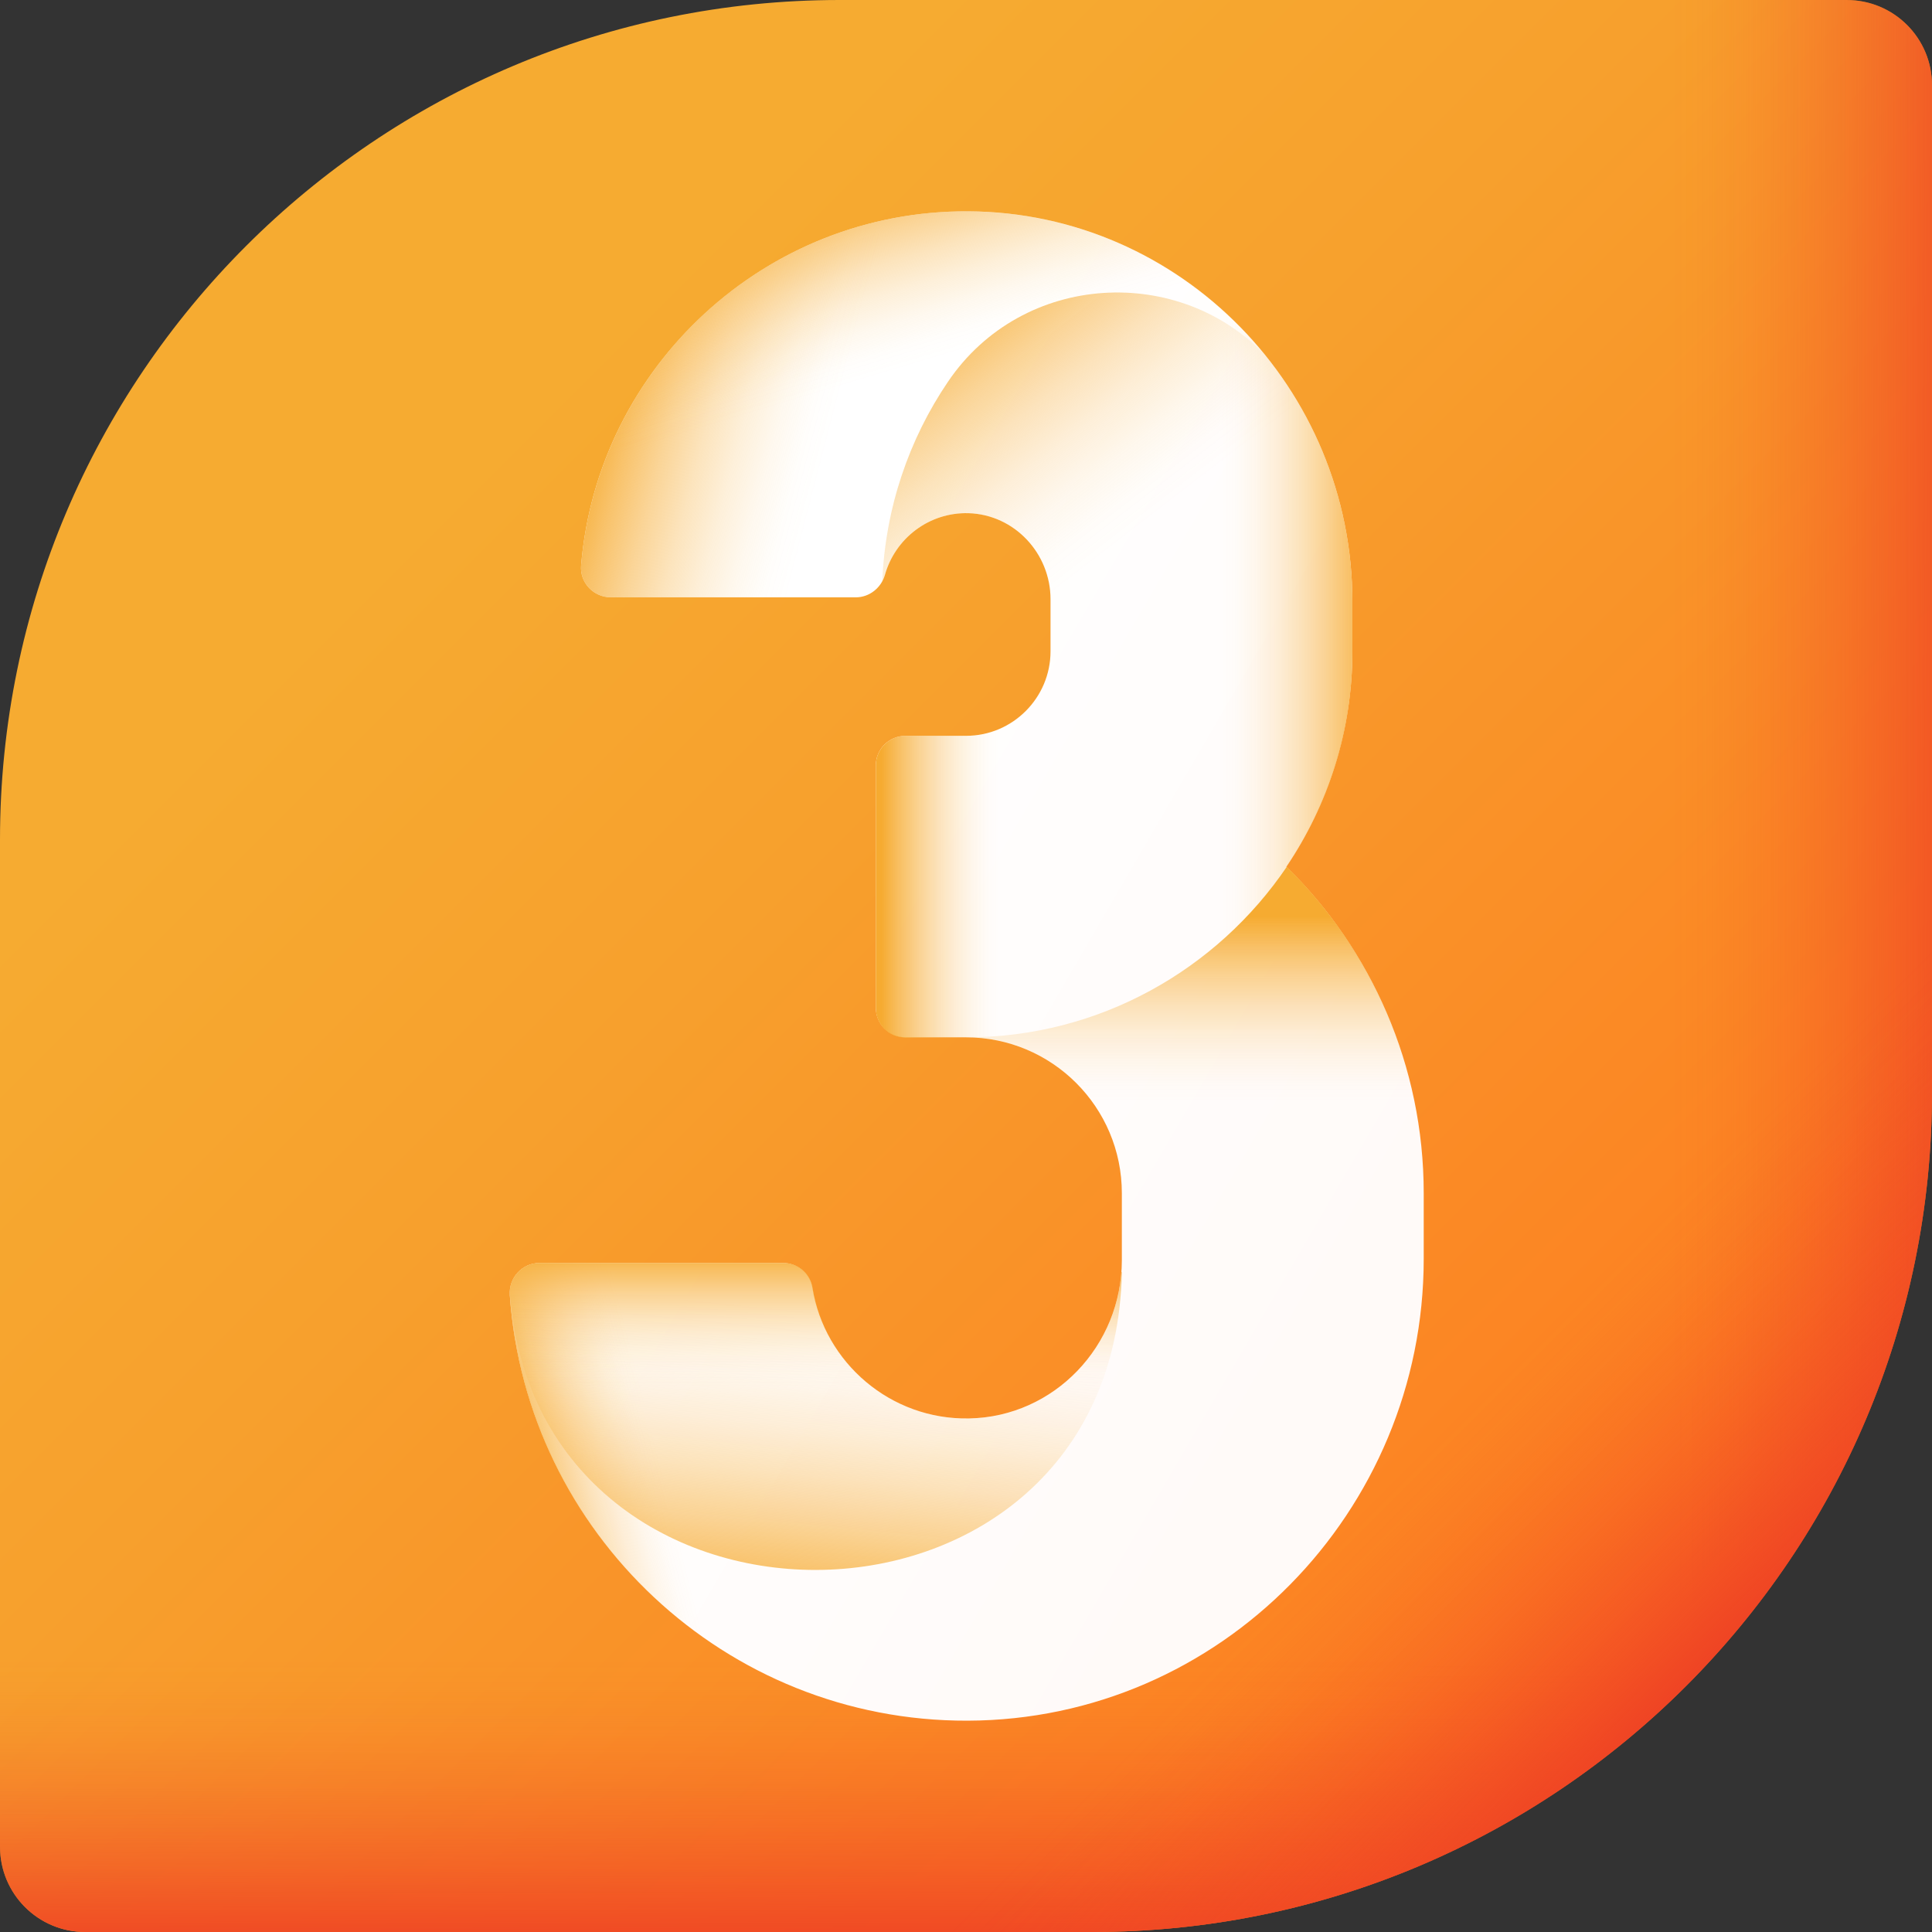 <svg id="Layer_14" enable-background="new 0 0 512 512" viewBox="0 0 512 512" xmlns="http://www.w3.org/2000/svg" xmlns:xlink="http://www.w3.org/1999/xlink"><rect x="0" y="0" width="512" height="512" fill="#333333" stroke="none"/><linearGradient id="SVGID_1_" gradientTransform="matrix(1 0 0 -1 0 514)" gradientUnits="userSpaceOnUse" x1="123.743" x2="442.931" y1="390.257" y2="71.069"><stop offset="0" stop-color="#f6ab31"/><stop offset=".301" stop-color="#f7a02d"/><stop offset=".823" stop-color="#fc8423"/><stop offset="1" stop-color="#ff7920"/></linearGradient><linearGradient id="lg1"><stop offset="0" stop-color="#ef4424" stop-opacity="0"/><stop offset=".102" stop-color="#ef4424" stop-opacity=".023"/><stop offset=".231" stop-color="#ef4424" stop-opacity=".089"/><stop offset=".374" stop-color="#ef4424" stop-opacity=".197"/><stop offset=".529" stop-color="#ef4424" stop-opacity=".349"/><stop offset=".692" stop-color="#ef4424" stop-opacity=".544"/><stop offset=".859" stop-color="#ef4424" stop-opacity=".778"/><stop offset="1" stop-color="#ef4424"/></linearGradient><linearGradient id="SVGID_00000053547135954353165410000010786670252756722358_" gradientTransform="matrix(1 0 0 -1 0 514)" gradientUnits="userSpaceOnUse" x1="256" x2="256" xlink:href="#lg1" y1="74.406" y2="-2.851"/><linearGradient id="SVGID_00000003085599126602187690000012330639280759292546_" gradientTransform="matrix(1 0 0 -1 0 514)" gradientUnits="userSpaceOnUse" x1="443.059" x2="528.844" xlink:href="#lg1" y1="258" y2="258"/><linearGradient id="SVGID_00000078736017085183751570000016211760091985857696_" gradientTransform="matrix(1 0 0 -1 0 514)" gradientUnits="userSpaceOnUse" x1="380.376" x2="446.673" xlink:href="#lg1" y1="133.624" y2="67.327"/><linearGradient id="SVGID_00000116237193611160958600000007609717714402705577_" gradientTransform="matrix(1 0 0 -1 0 514)" gradientUnits="userSpaceOnUse" x1="179.889" x2="373.789" y1="300.785" y2="187.867"><stop offset="0" stop-color="#fff"/><stop offset="1" stop-color="#fffaf8"/></linearGradient><linearGradient id="lg2"><stop offset="0" stop-color="#f6ab31" stop-opacity="0"/><stop offset=".104" stop-color="#f6ab31" stop-opacity=".021"/><stop offset=".23" stop-color="#f6ab31" stop-opacity=".082"/><stop offset=".368" stop-color="#f6ab31" stop-opacity=".182"/><stop offset=".515" stop-color="#f6ab31" stop-opacity=".322"/><stop offset=".668" stop-color="#f6ab31" stop-opacity=".502"/><stop offset=".827" stop-color="#f6ab31" stop-opacity=".723"/><stop offset=".987" stop-color="#f6ab31" stop-opacity=".978"/><stop offset="1" stop-color="#f6ab31"/></linearGradient><linearGradient id="SVGID_00000101808739596110463140000017279042821246367665_" gradientTransform="matrix(1 0 0 -1 0 514)" gradientUnits="userSpaceOnUse" x1="178.067" x2="140.998" xlink:href="#lg2" y1="114.017" y2="104.75"/><linearGradient id="SVGID_00000183214123927180913510000009500536038616083363_" gradientTransform="matrix(1 0 0 -1 0 514)" gradientUnits="userSpaceOnUse" x1="323.654" x2="364.735" xlink:href="#lg2" y1="347.292" y2="347.292"/><linearGradient id="SVGID_00000076577957252692445000000012719404515811481233_" gradientTransform="matrix(1 0 0 -1 0 514)" gradientUnits="userSpaceOnUse" x1="264.96" x2="233.586" xlink:href="#lg2" y1="347.292" y2="347.292"/><linearGradient id="SVGID_00000097477488058510755350000003341926654146661311_" gradientTransform="matrix(1 0 0 -1 0 514)" gradientUnits="userSpaceOnUse" x1="295.986" x2="245.515" xlink:href="#lg2" y1="369.529" y2="435.113"/><linearGradient id="SVGID_00000120522375569881364750000005033253482883102119_" gradientTransform="matrix(1 0 0 -1 0 514)" gradientUnits="userSpaceOnUse" x1="221.575" x2="160.981" xlink:href="#lg2" y1="405.11" y2="420.793"/><linearGradient id="SVGID_00000015338597816609778360000008132298126728393357_" gradientTransform="matrix(1 0 0 -1 0 514)" gradientUnits="userSpaceOnUse" x1="237.401" x2="221.718" xlink:href="#lg2" y1="415.759" y2="467.799"/><linearGradient id="SVGID_00000179630358667136956560000016967267169850549155_" gradientTransform="matrix(1 0 0 -1 0 514)" gradientUnits="userSpaceOnUse" x1="215.587" x2="207.033" xlink:href="#lg2" y1="166.896" y2="82.207"/><linearGradient id="SVGID_00000126308016006928478360000015183803093462129029_" gradientTransform="matrix(1 0 0 -1 0 514)" gradientUnits="userSpaceOnUse" x1="216.167" x2="216.167" xlink:href="#lg2" y1="146.406" y2="183.103"/><linearGradient id="SVGID_00000040538674995632660820000006879850849673682869_" gradientTransform="matrix(1 0 0 -1 0 514)" gradientUnits="userSpaceOnUse" x1="316.734" x2="316.734" xlink:href="#lg2" y1="221.97" y2="271.164"/><g><g><path d="m222.5 0h266.9c12.5 0 22.6 10.1 22.6 22.6v266.9c0 122.8-99.7 222.5-222.5 222.5h-266.9c-12.5 0-22.6-10.1-22.6-22.6v-266.9c0-122.8 99.7-222.5 222.5-222.5z" fill="url(#SVGID_1_)"/><path d="m0 272.8v216.6c0 12.5 10.1 22.6 22.6 22.6h266.9c122.9 0 222.5-99.6 222.5-222.5v-16.7z" fill="url(#SVGID_00000053547135954353165410000010786670252756722358_)"/><path d="m489.4 0h-266.9c-6.7 0-13.4.3-19.9.9v511.1h86.9c122.9 0 222.5-99.6 222.5-222.5v-266.9c0-12.5-10.1-22.6-22.6-22.6z" fill="url(#SVGID_00000003085599126602187690000012330639280759292546_)"/><path d="m512 289.5v-266.9c0-12.5-10.1-22.6-22.6-22.6h-34l-455.4 455.4v34c0 12.5 10.1 22.6 22.6 22.6h266.9c122.9 0 222.5-99.6 222.5-222.5z" fill="url(#SVGID_00000078736017085183751570000016211760091985857696_)"/></g><g><path d="m340.9 229.7c11-16.3 17.5-36 17.5-57.1v-13.1c0-56.5-45.3-103.2-101.8-103.5-53.8-.3-98.2 41.2-102.6 93.8-.4 4.6 3.3 8.5 7.9 8.5h64.9c3.6 0 6.7-2.5 7.7-5.9 2.7-9.7 11.7-16.7 22.2-16.4 12.2.4 21.7 10.7 21.7 22.8v13.8c0 12.3-10 22.4-22.4 22.4h-16c-4.4 0-7.9 3.5-7.9 7.9v64.1c0 4.4 3.5 7.9 7.9 7.9h16c22.8 0 41.3 18.5 41.3 41.3v17.8c0 22.6-17.9 41.5-40.5 41.9-20.8.4-38.3-14.8-41.5-34.6-.6-3.8-3.9-6.6-7.8-6.6h-64.5c-4.6 0-8.2 3.9-7.9 8.5 4.4 63 57.1 113 121.3 112.8 67-.2 120.9-55.4 120.9-122.4v-17.4c0-33.8-13.9-64.5-36.4-86.5z" fill="url(#SVGID_00000116237193611160958600000007609717714402705577_)"/><path d="m251.4 375.7v80.2c-61.9-2.3-112.1-51.3-116.3-112.7-.3-4.6 3.3-8.5 7.9-8.5h64.6c3.9 0 7.2 2.8 7.8 6.6 2.9 18.2 17.6 32.4 36 34.4z" fill="url(#SVGID_00000101808739596110463140000017279042821246367665_)"/><path d="m358.4 159.5v13.1c0 10.6-1.6 20.8-4.6 30.4s-7.4 18.6-12.9 26.8c-18.4 27.2-49.5 45.2-84.8 45.2h-16.1c-4.4 0-7.9-3.5-7.9-7.9v-64.2c0-4.4 3.5-7.9 7.9-7.9h16c12.3 0 22.4-10 22.4-22.4v-114.1c45.9 10.4 80 52 80 101z" fill="url(#SVGID_00000183214123927180913510000009500536038616083363_)"/><path d="m358.4 159.5v13.1c0 10.6-1.6 20.8-4.6 30.4s-7.4 18.6-12.9 26.8c-18.4 27.2-49.5 45.2-84.8 45.2h-16.1c-4.4 0-7.9-3.5-7.9-7.9v-64.2c0-4.4 3.5-7.9 7.9-7.9h16c12.3 0 22.4-10 22.4-22.4v-114.1c45.9 10.4 80 52 80 101z" fill="url(#SVGID_00000076577957252692445000000012719404515811481233_)"/><path d="m233.8 154.2c.3-.5.5-1.1.7-1.8 2.7-9.7 11.7-16.7 22.2-16.4 12.2.4 21.7 10.7 21.7 22.8v13.8c0 12.1-9.6 21.9-21.5 22.3-.1 0-.1 0-.2 0h99.2c1.6-7.2 2.5-14.7 2.5-22.3v-13.1c0-24.4-8.4-46.9-22.5-64.7-23-25-64.9-22.9-84.7 6.4-10.3 15.2-16.6 33.4-17.4 53z" fill="url(#SVGID_00000097477488058510755350000003341926654146661311_)"/><path d="m256.6 56c-53.8-.3-98.2 41.2-102.6 93.8-.4 4.6 3.3 8.5 7.9 8.5h64.9c3 0 5.6-1.7 6.9-4.2.8-19.6 7.1-37.7 17.4-53 19.8-29.3 61.7-31.4 84.7-6.4-18.6-23.3-47-38.5-79.2-38.7z" fill="url(#SVGID_00000120522375569881364750000005033253482883102119_)"/><path d="m256.6 56c-53.8-.3-98.2 41.2-102.6 93.8-.4 4.6 3.3 8.5 7.9 8.5h64.9c3 0 5.6-1.7 6.9-4.2.8-19.6 7.1-37.7 17.4-53 19.8-29.3 61.7-31.4 84.7-6.4-18.6-23.3-47-38.5-79.2-38.7z" fill="url(#SVGID_00000015338597816609778360000008132298126728393357_)"/><path d="m297.3 337.2s0-.1-.1-.2c-1.5 21.2-18.8 38.5-40.3 38.9-20.8.4-38.3-14.8-41.5-34.6-.6-3.8-3.9-6.6-7.8-6.6h-64.6c-4.4 0-7.9 3.6-7.9 7.9 7.3 99.7 160.1 97.9 162.2-5.4z" fill="url(#SVGID_00000179630358667136956560000016967267169850549155_)"/><path d="m297.3 337.2s0-.1-.1-.2c-1.5 21.2-18.8 38.5-40.3 38.9-20.8.4-38.3-14.8-41.5-34.6-.6-3.8-3.9-6.6-7.8-6.6h-64.6c-4.4 0-7.9 3.6-7.9 7.9 7.3 99.7 160.1 97.9 162.2-5.4z" fill="url(#SVGID_00000126308016006928478360000015183803093462129029_)"/><path d="m377.3 316.2v17.4c0 4.4-.2 8.8-.7 13.1h-81.2c1.3-4 1.9-8.2 1.9-12.6v-17.9c0-22.7-18.4-41.2-41.1-41.3 35.2 0 66.4-18 84.8-45.2 22.4 22 36.3 52.7 36.3 86.5z" fill="url(#SVGID_00000040538674995632660820000006879850849673682869_)"/></g></g></svg>